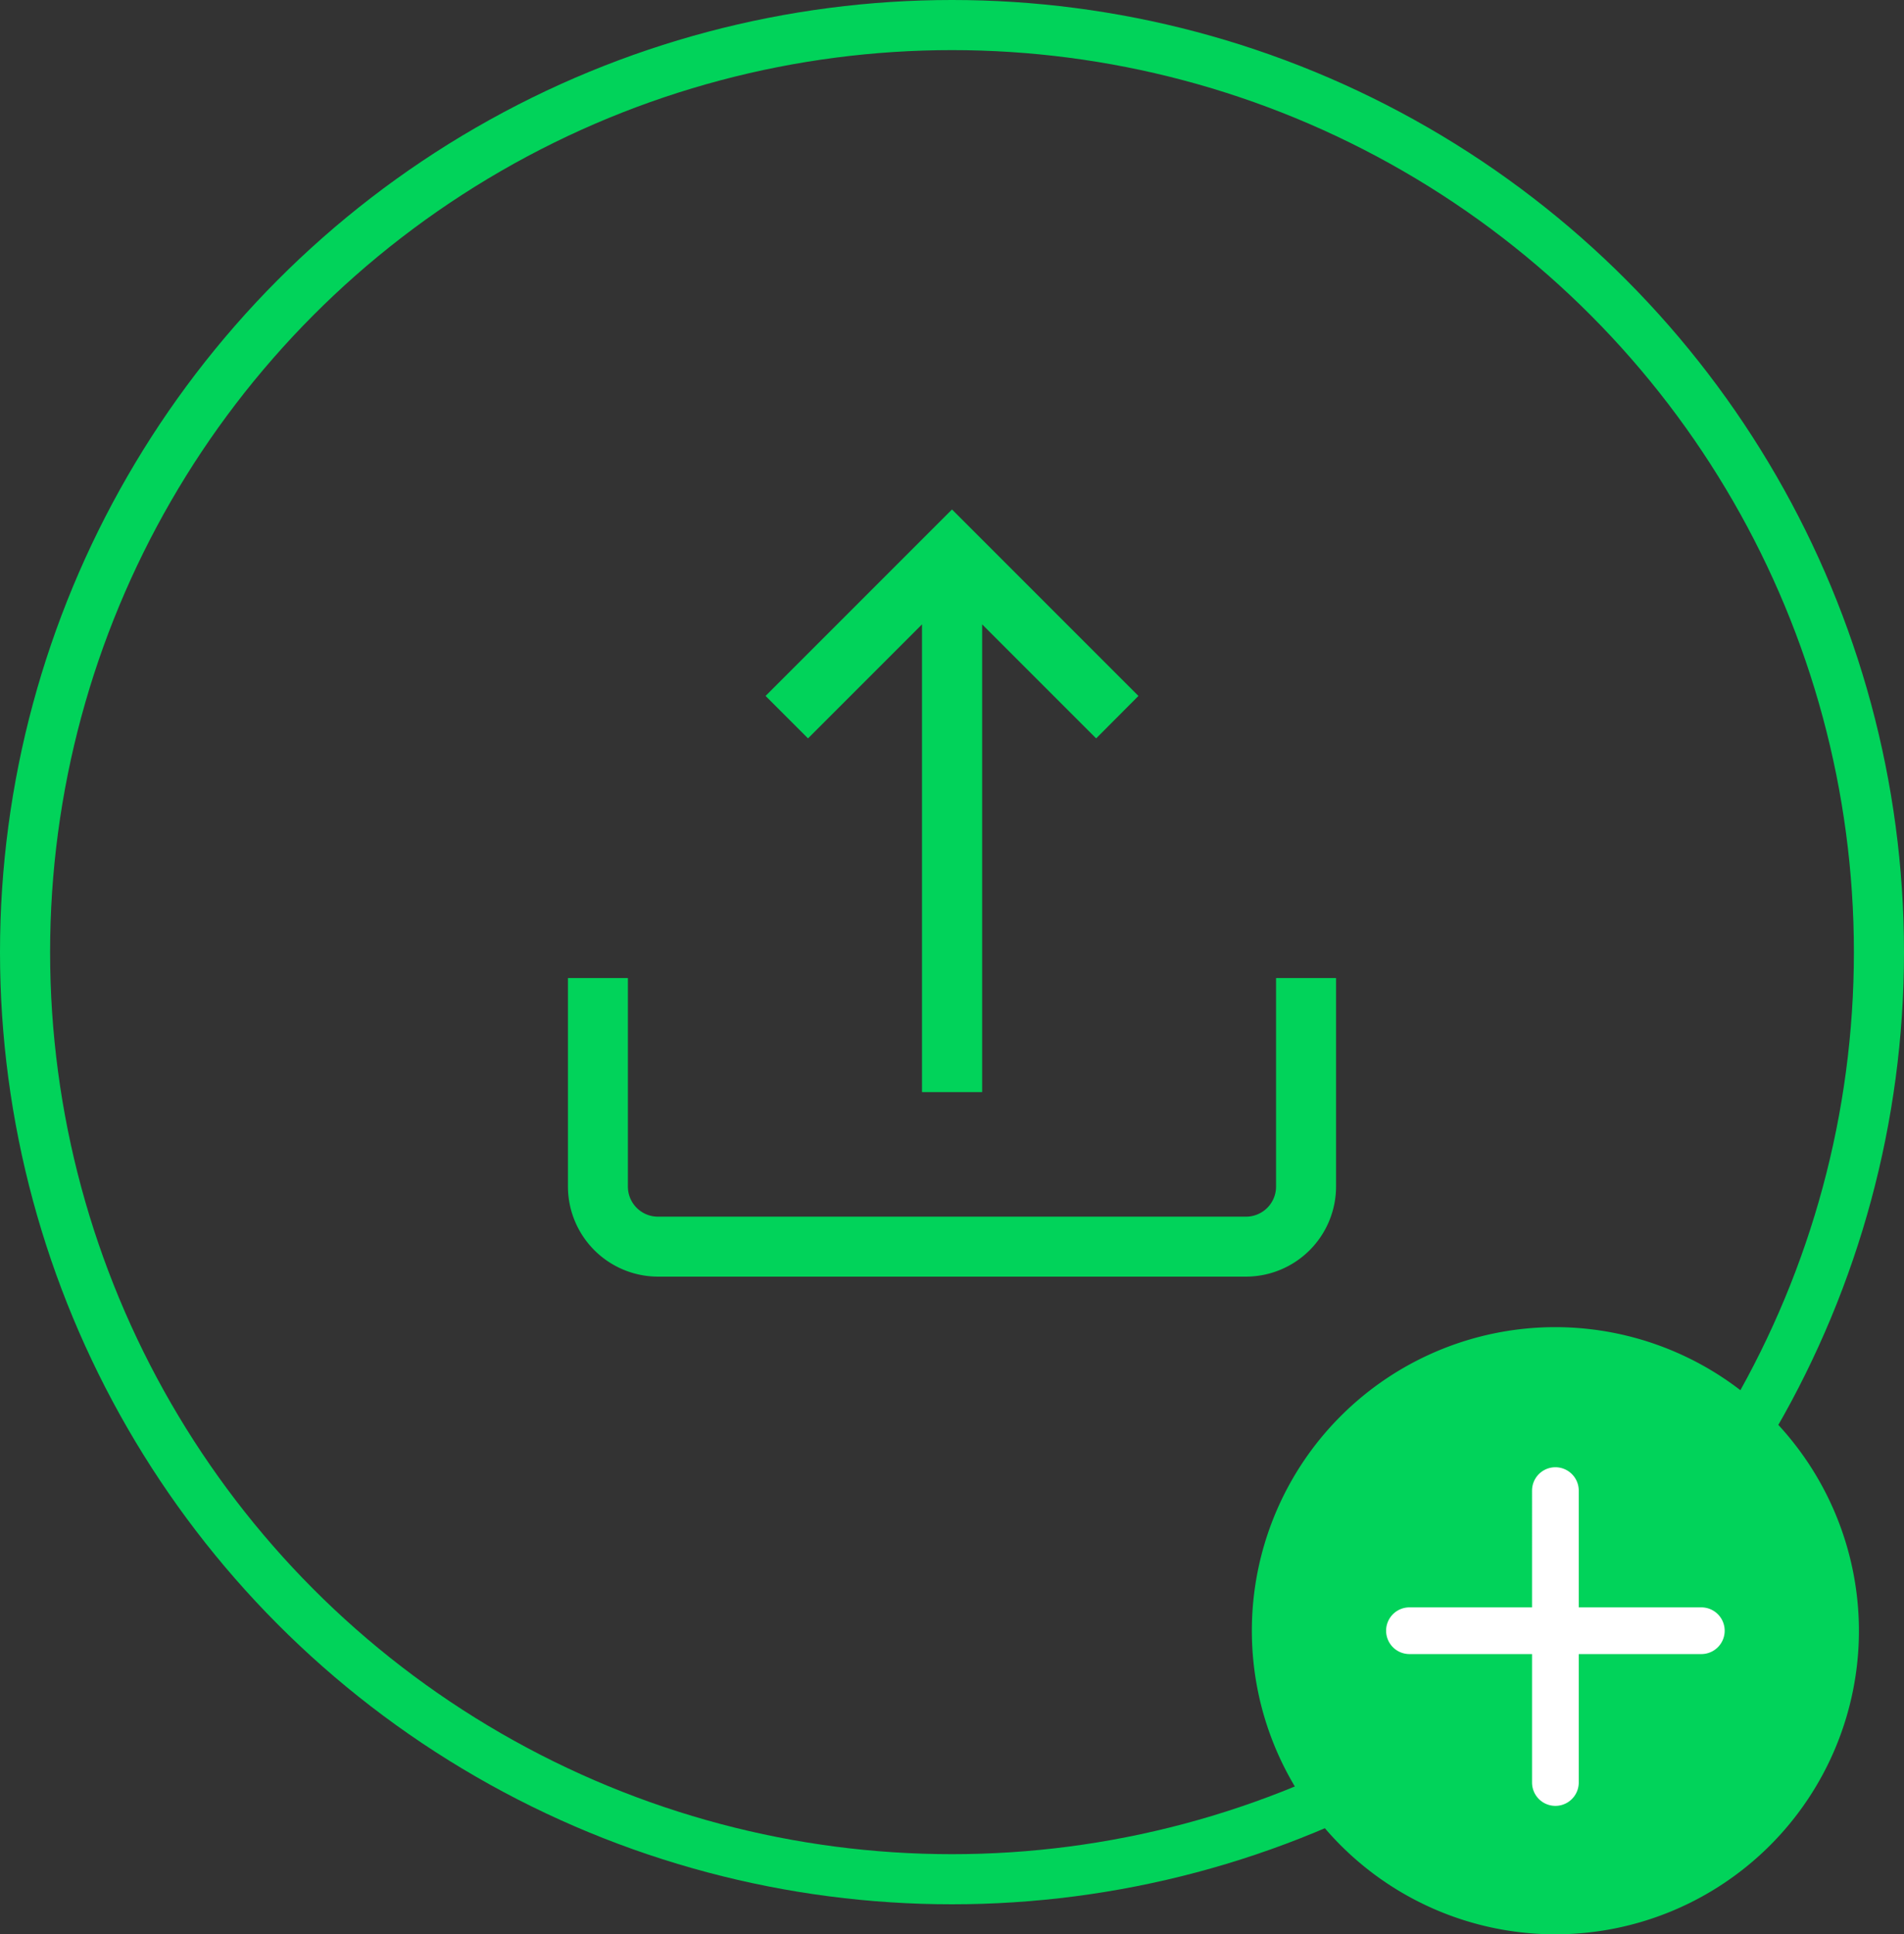 <svg xmlns="http://www.w3.org/2000/svg" width="76" height="77.197" viewBox="0 0 76 77.197"><rect x="0" y="0" width="76" height="77.197" fill="#333333" stroke="none"/><defs><style>.a{fill:none;stroke:#01d35a;stroke-width:2px;}.b{fill:#01d35a;}.c{fill:#fff;}</style></defs><g transform="translate(-624 -318)"><g transform="translate(624.692 319.075)"><g transform="translate(0 0)"><g transform="translate(0 0)"><g transform="translate(0)"><circle class="a" cx="37" cy="37" r="37" transform="translate(0.308 -0.075)"/><g transform="translate(21.978 18.9)"><g transform="translate(0 19.058)"><path class="b" d="M28.265,312.642v8.324a1.2,1.2,0,0,1-1.2,1.2H3.593a1.2,1.2,0,0,1-1.2-1.2v-8.324H0v8.324a3.6,3.6,0,0,0,3.593,3.593H27.067a3.6,3.6,0,0,0,3.593-3.593v-8.324Z" transform="translate(0 -312.642)"/></g><g transform="translate(7.888 0.358)"><g transform="translate(0 0)"><path class="b" d="M139.158.358,131.716,7.8l1.694,1.694,4.551-4.551V23.61h2.4V4.943l4.551,4.551L146.6,7.8Z" transform="translate(-131.716 -0.358)"/></g></g></g></g></g></g></g><circle class="c" cx="9" cy="9" r="9" transform="translate(677 374)"/><path class="b" d="M12.116,0A12.116,12.116,0,1,0,24.232,12.116,12.129,12.129,0,0,0,12.116,0Zm5.825,13.048H13.048v5.126a.932.932,0,1,1-1.864,0V13.048H6.291a.932.932,0,1,1,0-1.864h4.893V6.524a.932.932,0,1,1,1.864,0v4.66h4.893a.932.932,0,1,1,0,1.864Z" transform="translate(673.969 370.966)"/></g></svg>